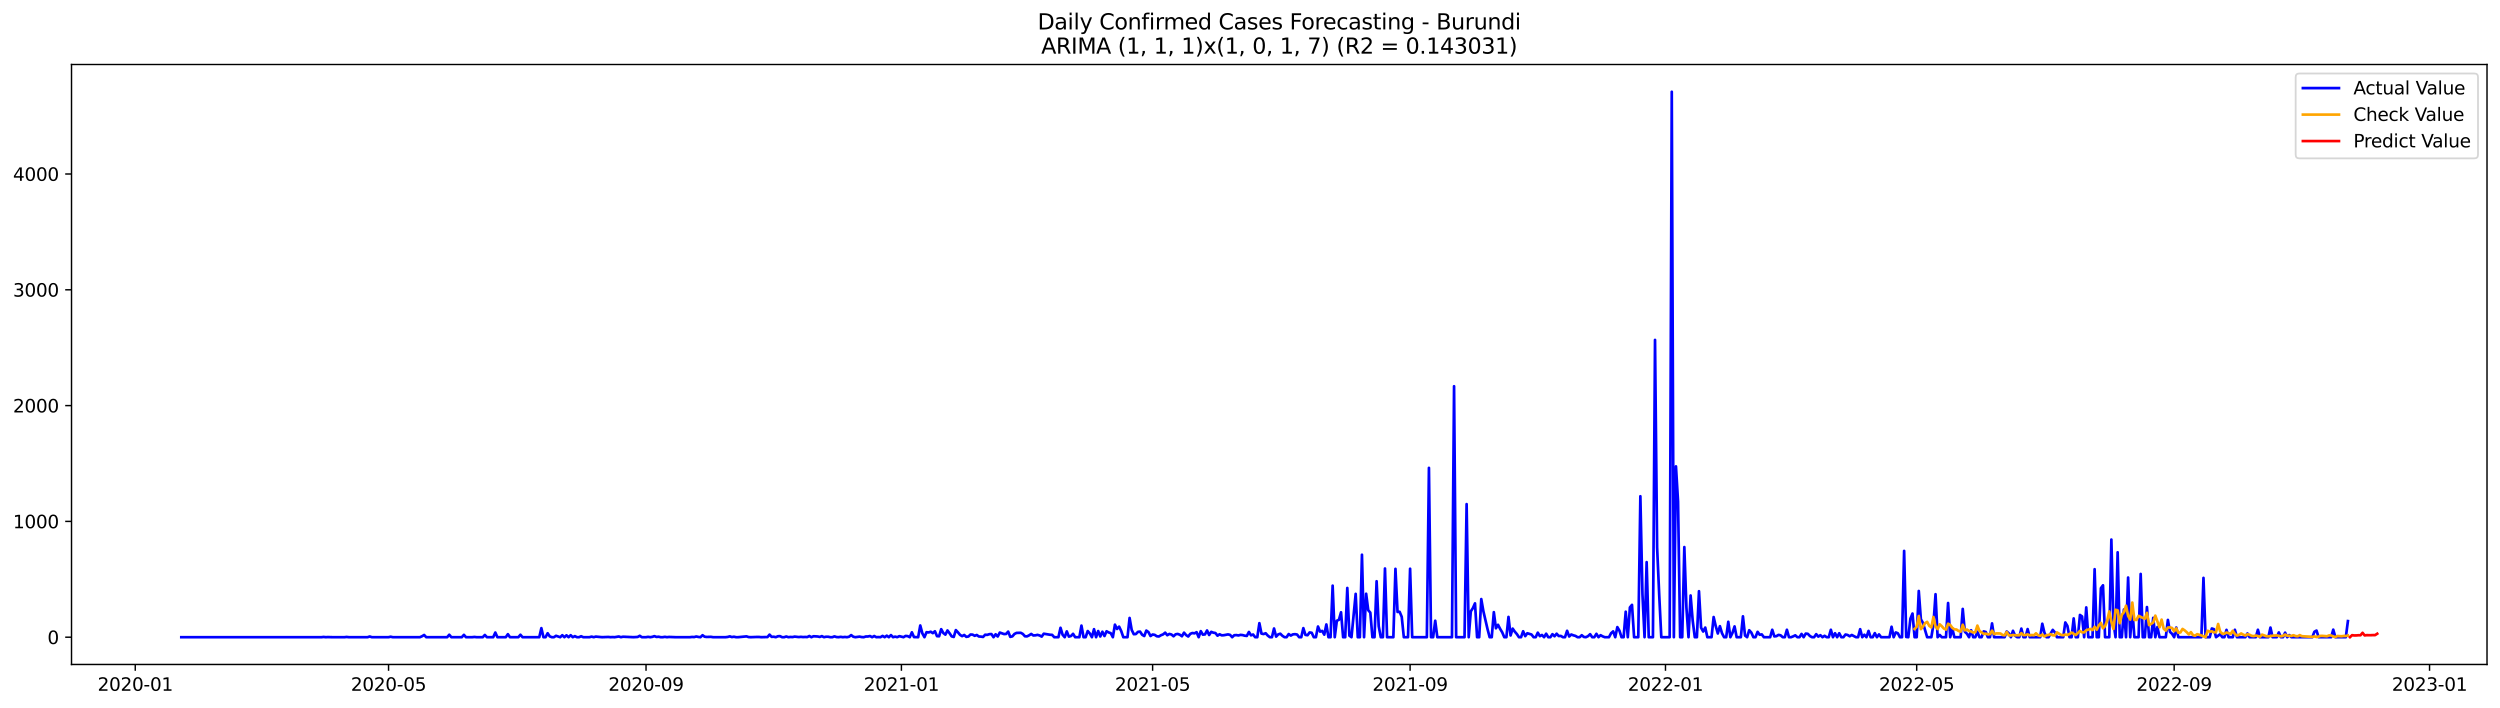 <?xml version="1.0" encoding="utf-8" standalone="no"?>
<!DOCTYPE svg PUBLIC "-//W3C//DTD SVG 1.1//EN"
  "http://www.w3.org/Graphics/SVG/1.1/DTD/svg11.dtd">
<svg xmlns:xlink="http://www.w3.org/1999/xlink" width="1386.05pt" height="392.274pt" viewBox="0 0 1386.05 392.274" xmlns="http://www.w3.org/2000/svg" version="1.1">
 <defs>
  <style type="text/css">*{stroke-linejoin: round; stroke-linecap: butt}</style>
 </defs>
 <g id="figure_1">
  <g id="patch_1">
   <path d="M 0 392.274 
L 1386.05 392.274 
L 1386.05 0 
L 0 0 
z
" style="fill: #ffffff"/>
  </g>
  <g id="axes_1">
   <g id="patch_2">
    <path d="M 39.65 368.396 
L 1378.85 368.396 
L 1378.85 35.755 
L 39.65 35.755 
z
" style="fill: #ffffff"/>
   </g>
   <g id="matplotlib.axis_1">
    <g id="xtick_1">
     <g id="line2d_1">
      <defs>
       <path id="m37d41afb51" d="M 0 0 
L 0 3.5 
" style="stroke: #000000; stroke-width: 0.8"/>
      </defs>
      <g>
       <use xlink:href="#m37d41afb51" x="74.99" y="368.396" style="stroke: #000000; stroke-width: 0.8"/>
      </g>
     </g>
     <g id="text_1">
      <!-- 2020-01 -->
      <g transform="translate(54.098 382.994)scale(0.1 -0.1)">
       <defs>
        <path id="DejaVuSans-32" d="M 1228 531 
L 3431 531 
L 3431 0 
L 469 0 
L 469 531 
Q 828 903 1448 1529 
Q 2069 2156 2228 2338 
Q 2531 2678 2651 2914 
Q 2772 3150 2772 3378 
Q 2772 3750 2511 3984 
Q 2250 4219 1831 4219 
Q 1534 4219 1204 4116 
Q 875 4013 500 3803 
L 500 4441 
Q 881 4594 1212 4672 
Q 1544 4750 1819 4750 
Q 2544 4750 2975 4387 
Q 3406 4025 3406 3419 
Q 3406 3131 3298 2873 
Q 3191 2616 2906 2266 
Q 2828 2175 2409 1742 
Q 1991 1309 1228 531 
z
" transform="scale(0.016)"/>
        <path id="DejaVuSans-30" d="M 2034 4250 
Q 1547 4250 1301 3770 
Q 1056 3291 1056 2328 
Q 1056 1369 1301 889 
Q 1547 409 2034 409 
Q 2525 409 2770 889 
Q 3016 1369 3016 2328 
Q 3016 3291 2770 3770 
Q 2525 4250 2034 4250 
z
M 2034 4750 
Q 2819 4750 3233 4129 
Q 3647 3509 3647 2328 
Q 3647 1150 3233 529 
Q 2819 -91 2034 -91 
Q 1250 -91 836 529 
Q 422 1150 422 2328 
Q 422 3509 836 4129 
Q 1250 4750 2034 4750 
z
" transform="scale(0.016)"/>
        <path id="DejaVuSans-2d" d="M 313 2009 
L 1997 2009 
L 1997 1497 
L 313 1497 
L 313 2009 
z
" transform="scale(0.016)"/>
        <path id="DejaVuSans-31" d="M 794 531 
L 1825 531 
L 1825 4091 
L 703 3866 
L 703 4441 
L 1819 4666 
L 2450 4666 
L 2450 531 
L 3481 531 
L 3481 0 
L 794 0 
L 794 531 
z
" transform="scale(0.016)"/>
       </defs>
       <use xlink:href="#DejaVuSans-32"/>
       <use xlink:href="#DejaVuSans-30" x="63.623"/>
       <use xlink:href="#DejaVuSans-32" x="127.246"/>
       <use xlink:href="#DejaVuSans-30" x="190.869"/>
       <use xlink:href="#DejaVuSans-2d" x="254.492"/>
       <use xlink:href="#DejaVuSans-30" x="290.576"/>
       <use xlink:href="#DejaVuSans-31" x="354.199"/>
      </g>
     </g>
    </g>
    <g id="xtick_2">
     <g id="line2d_2">
      <g>
       <use xlink:href="#m37d41afb51" x="215.421" y="368.396" style="stroke: #000000; stroke-width: 0.8"/>
      </g>
     </g>
     <g id="text_2">
      <!-- 2020-05 -->
      <g transform="translate(194.529 382.994)scale(0.1 -0.1)">
       <defs>
        <path id="DejaVuSans-35" d="M 691 4666 
L 3169 4666 
L 3169 4134 
L 1269 4134 
L 1269 2991 
Q 1406 3038 1543 3061 
Q 1681 3084 1819 3084 
Q 2600 3084 3056 2656 
Q 3513 2228 3513 1497 
Q 3513 744 3044 326 
Q 2575 -91 1722 -91 
Q 1428 -91 1123 -41 
Q 819 9 494 109 
L 494 744 
Q 775 591 1075 516 
Q 1375 441 1709 441 
Q 2250 441 2565 725 
Q 2881 1009 2881 1497 
Q 2881 1984 2565 2268 
Q 2250 2553 1709 2553 
Q 1456 2553 1204 2497 
Q 953 2441 691 2322 
L 691 4666 
z
" transform="scale(0.016)"/>
       </defs>
       <use xlink:href="#DejaVuSans-32"/>
       <use xlink:href="#DejaVuSans-30" x="63.623"/>
       <use xlink:href="#DejaVuSans-32" x="127.246"/>
       <use xlink:href="#DejaVuSans-30" x="190.869"/>
       <use xlink:href="#DejaVuSans-2d" x="254.492"/>
       <use xlink:href="#DejaVuSans-30" x="290.576"/>
       <use xlink:href="#DejaVuSans-35" x="354.199"/>
      </g>
     </g>
    </g>
    <g id="xtick_3">
     <g id="line2d_3">
      <g>
       <use xlink:href="#m37d41afb51" x="358.173" y="368.396" style="stroke: #000000; stroke-width: 0.8"/>
      </g>
     </g>
     <g id="text_3">
      <!-- 2020-09 -->
      <g transform="translate(337.281 382.994)scale(0.1 -0.1)">
       <defs>
        <path id="DejaVuSans-39" d="M 703 97 
L 703 672 
Q 941 559 1184 500 
Q 1428 441 1663 441 
Q 2288 441 2617 861 
Q 2947 1281 2994 2138 
Q 2813 1869 2534 1725 
Q 2256 1581 1919 1581 
Q 1219 1581 811 2004 
Q 403 2428 403 3163 
Q 403 3881 828 4315 
Q 1253 4750 1959 4750 
Q 2769 4750 3195 4129 
Q 3622 3509 3622 2328 
Q 3622 1225 3098 567 
Q 2575 -91 1691 -91 
Q 1453 -91 1209 -44 
Q 966 3 703 97 
z
M 1959 2075 
Q 2384 2075 2632 2365 
Q 2881 2656 2881 3163 
Q 2881 3666 2632 3958 
Q 2384 4250 1959 4250 
Q 1534 4250 1286 3958 
Q 1038 3666 1038 3163 
Q 1038 2656 1286 2365 
Q 1534 2075 1959 2075 
z
" transform="scale(0.016)"/>
       </defs>
       <use xlink:href="#DejaVuSans-32"/>
       <use xlink:href="#DejaVuSans-30" x="63.623"/>
       <use xlink:href="#DejaVuSans-32" x="127.246"/>
       <use xlink:href="#DejaVuSans-30" x="190.869"/>
       <use xlink:href="#DejaVuSans-2d" x="254.492"/>
       <use xlink:href="#DejaVuSans-30" x="290.576"/>
       <use xlink:href="#DejaVuSans-39" x="354.199"/>
      </g>
     </g>
    </g>
    <g id="xtick_4">
     <g id="line2d_4">
      <g>
       <use xlink:href="#m37d41afb51" x="499.764" y="368.396" style="stroke: #000000; stroke-width: 0.8"/>
      </g>
     </g>
     <g id="text_4">
      <!-- 2021-01 -->
      <g transform="translate(478.873 382.994)scale(0.1 -0.1)">
       <use xlink:href="#DejaVuSans-32"/>
       <use xlink:href="#DejaVuSans-30" x="63.623"/>
       <use xlink:href="#DejaVuSans-32" x="127.246"/>
       <use xlink:href="#DejaVuSans-31" x="190.869"/>
       <use xlink:href="#DejaVuSans-2d" x="254.492"/>
       <use xlink:href="#DejaVuSans-30" x="290.576"/>
       <use xlink:href="#DejaVuSans-31" x="354.199"/>
      </g>
     </g>
    </g>
    <g id="xtick_5">
     <g id="line2d_5">
      <g>
       <use xlink:href="#m37d41afb51" x="639.035" y="368.396" style="stroke: #000000; stroke-width: 0.8"/>
      </g>
     </g>
     <g id="text_5">
      <!-- 2021-05 -->
      <g transform="translate(618.143 382.994)scale(0.1 -0.1)">
       <use xlink:href="#DejaVuSans-32"/>
       <use xlink:href="#DejaVuSans-30" x="63.623"/>
       <use xlink:href="#DejaVuSans-32" x="127.246"/>
       <use xlink:href="#DejaVuSans-31" x="190.869"/>
       <use xlink:href="#DejaVuSans-2d" x="254.492"/>
       <use xlink:href="#DejaVuSans-30" x="290.576"/>
       <use xlink:href="#DejaVuSans-35" x="354.199"/>
      </g>
     </g>
    </g>
    <g id="xtick_6">
     <g id="line2d_6">
      <g>
       <use xlink:href="#m37d41afb51" x="781.787" y="368.396" style="stroke: #000000; stroke-width: 0.8"/>
      </g>
     </g>
     <g id="text_6">
      <!-- 2021-09 -->
      <g transform="translate(760.895 382.994)scale(0.1 -0.1)">
       <use xlink:href="#DejaVuSans-32"/>
       <use xlink:href="#DejaVuSans-30" x="63.623"/>
       <use xlink:href="#DejaVuSans-32" x="127.246"/>
       <use xlink:href="#DejaVuSans-31" x="190.869"/>
       <use xlink:href="#DejaVuSans-2d" x="254.492"/>
       <use xlink:href="#DejaVuSans-30" x="290.576"/>
       <use xlink:href="#DejaVuSans-39" x="354.199"/>
      </g>
     </g>
    </g>
    <g id="xtick_7">
     <g id="line2d_7">
      <g>
       <use xlink:href="#m37d41afb51" x="923.378" y="368.396" style="stroke: #000000; stroke-width: 0.8"/>
      </g>
     </g>
     <g id="text_7">
      <!-- 2022-01 -->
      <g transform="translate(902.487 382.994)scale(0.1 -0.1)">
       <use xlink:href="#DejaVuSans-32"/>
       <use xlink:href="#DejaVuSans-30" x="63.623"/>
       <use xlink:href="#DejaVuSans-32" x="127.246"/>
       <use xlink:href="#DejaVuSans-32" x="190.869"/>
       <use xlink:href="#DejaVuSans-2d" x="254.492"/>
       <use xlink:href="#DejaVuSans-30" x="290.576"/>
       <use xlink:href="#DejaVuSans-31" x="354.199"/>
      </g>
     </g>
    </g>
    <g id="xtick_8">
     <g id="line2d_8">
      <g>
       <use xlink:href="#m37d41afb51" x="1062.648" y="368.396" style="stroke: #000000; stroke-width: 0.8"/>
      </g>
     </g>
     <g id="text_8">
      <!-- 2022-05 -->
      <g transform="translate(1041.757 382.994)scale(0.1 -0.1)">
       <use xlink:href="#DejaVuSans-32"/>
       <use xlink:href="#DejaVuSans-30" x="63.623"/>
       <use xlink:href="#DejaVuSans-32" x="127.246"/>
       <use xlink:href="#DejaVuSans-32" x="190.869"/>
       <use xlink:href="#DejaVuSans-2d" x="254.492"/>
       <use xlink:href="#DejaVuSans-30" x="290.576"/>
       <use xlink:href="#DejaVuSans-35" x="354.199"/>
      </g>
     </g>
    </g>
    <g id="xtick_9">
     <g id="line2d_9">
      <g>
       <use xlink:href="#m37d41afb51" x="1205.4" y="368.396" style="stroke: #000000; stroke-width: 0.8"/>
      </g>
     </g>
     <g id="text_9">
      <!-- 2022-09 -->
      <g transform="translate(1184.509 382.994)scale(0.1 -0.1)">
       <use xlink:href="#DejaVuSans-32"/>
       <use xlink:href="#DejaVuSans-30" x="63.623"/>
       <use xlink:href="#DejaVuSans-32" x="127.246"/>
       <use xlink:href="#DejaVuSans-32" x="190.869"/>
       <use xlink:href="#DejaVuSans-2d" x="254.492"/>
       <use xlink:href="#DejaVuSans-30" x="290.576"/>
       <use xlink:href="#DejaVuSans-39" x="354.199"/>
      </g>
     </g>
    </g>
    <g id="xtick_10">
     <g id="line2d_10">
      <g>
       <use xlink:href="#m37d41afb51" x="1346.992" y="368.396" style="stroke: #000000; stroke-width: 0.8"/>
      </g>
     </g>
     <g id="text_10">
      <!-- 2023-01 -->
      <g transform="translate(1326.101 382.994)scale(0.1 -0.1)">
       <defs>
        <path id="DejaVuSans-33" d="M 2597 2516 
Q 3050 2419 3304 2112 
Q 3559 1806 3559 1356 
Q 3559 666 3084 287 
Q 2609 -91 1734 -91 
Q 1441 -91 1130 -33 
Q 819 25 488 141 
L 488 750 
Q 750 597 1062 519 
Q 1375 441 1716 441 
Q 2309 441 2620 675 
Q 2931 909 2931 1356 
Q 2931 1769 2642 2001 
Q 2353 2234 1838 2234 
L 1294 2234 
L 1294 2753 
L 1863 2753 
Q 2328 2753 2575 2939 
Q 2822 3125 2822 3475 
Q 2822 3834 2567 4026 
Q 2313 4219 1838 4219 
Q 1578 4219 1281 4162 
Q 984 4106 628 3988 
L 628 4550 
Q 988 4650 1302 4700 
Q 1616 4750 1894 4750 
Q 2613 4750 3031 4423 
Q 3450 4097 3450 3541 
Q 3450 3153 3228 2886 
Q 3006 2619 2597 2516 
z
" transform="scale(0.016)"/>
       </defs>
       <use xlink:href="#DejaVuSans-32"/>
       <use xlink:href="#DejaVuSans-30" x="63.623"/>
       <use xlink:href="#DejaVuSans-32" x="127.246"/>
       <use xlink:href="#DejaVuSans-33" x="190.869"/>
       <use xlink:href="#DejaVuSans-2d" x="254.492"/>
       <use xlink:href="#DejaVuSans-30" x="290.576"/>
       <use xlink:href="#DejaVuSans-31" x="354.199"/>
      </g>
     </g>
    </g>
   </g>
   <g id="matplotlib.axis_2">
    <g id="ytick_1">
     <g id="line2d_11">
      <defs>
       <path id="mf74e06bd72" d="M 0 0 
L -3.5 0 
" style="stroke: #000000; stroke-width: 0.8"/>
      </defs>
      <g>
       <use xlink:href="#mf74e06bd72" x="39.65" y="353.269" style="stroke: #000000; stroke-width: 0.8"/>
      </g>
     </g>
     <g id="text_11">
      <!-- 0 -->
      <g transform="translate(26.288 357.068)scale(0.1 -0.1)">
       <use xlink:href="#DejaVuSans-30"/>
      </g>
     </g>
    </g>
    <g id="ytick_2">
     <g id="line2d_12">
      <g>
       <use xlink:href="#mf74e06bd72" x="39.65" y="289.066" style="stroke: #000000; stroke-width: 0.8"/>
      </g>
     </g>
     <g id="text_12">
      <!-- 1000 -->
      <g transform="translate(7.2 292.865)scale(0.1 -0.1)">
       <use xlink:href="#DejaVuSans-31"/>
       <use xlink:href="#DejaVuSans-30" x="63.623"/>
       <use xlink:href="#DejaVuSans-30" x="127.246"/>
       <use xlink:href="#DejaVuSans-30" x="190.869"/>
      </g>
     </g>
    </g>
    <g id="ytick_3">
     <g id="line2d_13">
      <g>
       <use xlink:href="#mf74e06bd72" x="39.65" y="224.864" style="stroke: #000000; stroke-width: 0.8"/>
      </g>
     </g>
     <g id="text_13">
      <!-- 2000 -->
      <g transform="translate(7.2 228.663)scale(0.1 -0.1)">
       <use xlink:href="#DejaVuSans-32"/>
       <use xlink:href="#DejaVuSans-30" x="63.623"/>
       <use xlink:href="#DejaVuSans-30" x="127.246"/>
       <use xlink:href="#DejaVuSans-30" x="190.869"/>
      </g>
     </g>
    </g>
    <g id="ytick_4">
     <g id="line2d_14">
      <g>
       <use xlink:href="#mf74e06bd72" x="39.65" y="160.662" style="stroke: #000000; stroke-width: 0.8"/>
      </g>
     </g>
     <g id="text_14">
      <!-- 3000 -->
      <g transform="translate(7.2 164.461)scale(0.1 -0.1)">
       <use xlink:href="#DejaVuSans-33"/>
       <use xlink:href="#DejaVuSans-30" x="63.623"/>
       <use xlink:href="#DejaVuSans-30" x="127.246"/>
       <use xlink:href="#DejaVuSans-30" x="190.869"/>
      </g>
     </g>
    </g>
    <g id="ytick_5">
     <g id="line2d_15">
      <g>
       <use xlink:href="#mf74e06bd72" x="39.65" y="96.459" style="stroke: #000000; stroke-width: 0.8"/>
      </g>
     </g>
     <g id="text_15">
      <!-- 4000 -->
      <g transform="translate(7.2 100.258)scale(0.1 -0.1)">
       <defs>
        <path id="DejaVuSans-34" d="M 2419 4116 
L 825 1625 
L 2419 1625 
L 2419 4116 
z
M 2253 4666 
L 3047 4666 
L 3047 1625 
L 3713 1625 
L 3713 1100 
L 3047 1100 
L 3047 0 
L 2419 0 
L 2419 1100 
L 313 1100 
L 313 1709 
L 2253 4666 
z
" transform="scale(0.016)"/>
       </defs>
       <use xlink:href="#DejaVuSans-34"/>
       <use xlink:href="#DejaVuSans-30" x="63.623"/>
       <use xlink:href="#DejaVuSans-30" x="127.246"/>
       <use xlink:href="#DejaVuSans-30" x="190.869"/>
      </g>
     </g>
    </g>
   </g>
   <g id="line2d_16">
    <path d="M 100.523 353.269 
L 178.282 353.269 
L 179.443 353.14 
L 180.603 353.269 
L 181.764 353.204 
L 184.085 353.269 
L 191.048 353.269 
L 192.209 353.14 
L 193.37 353.269 
L 203.815 353.269 
L 204.975 352.883 
L 206.136 353.269 
L 215.421 353.269 
L 216.581 353.012 
L 217.742 353.269 
L 232.83 353.269 
L 233.99 352.755 
L 235.151 352.049 
L 236.311 353.269 
L 247.917 353.269 
L 249.078 351.92 
L 250.238 353.269 
L 256.041 353.269 
L 257.202 351.984 
L 258.362 353.269 
L 261.844 353.269 
L 263.005 353.14 
L 264.165 353.269 
L 267.647 353.269 
L 268.808 352.049 
L 269.968 353.269 
L 273.45 353.269 
L 274.611 350.7 
L 275.771 353.269 
L 280.414 353.269 
L 281.574 351.599 
L 282.735 353.269 
L 287.377 353.269 
L 288.538 351.92 
L 289.698 353.269 
L 298.983 353.269 
L 300.143 348.261 
L 301.304 353.269 
L 302.465 353.269 
L 303.625 351.086 
L 304.786 352.819 
L 305.946 353.269 
L 307.107 353.269 
L 308.268 352.498 
L 310.589 353.269 
L 311.749 352.177 
L 312.91 353.269 
L 314.071 352.241 
L 315.231 353.269 
L 316.392 352.177 
L 317.552 353.269 
L 318.713 352.691 
L 319.873 353.269 
L 321.034 353.269 
L 322.195 352.755 
L 323.355 353.269 
L 326.837 353.269 
L 327.998 352.948 
L 329.158 353.269 
L 330.319 352.948 
L 333.8 353.269 
L 337.282 353.14 
L 338.443 353.269 
L 339.603 353.204 
L 340.764 353.269 
L 343.085 352.883 
L 344.246 353.269 
L 345.406 353.012 
L 351.209 353.269 
L 353.53 353.14 
L 354.691 352.498 
L 355.852 353.269 
L 358.173 353.269 
L 359.333 353.076 
L 360.494 353.269 
L 361.655 353.076 
L 362.815 352.691 
L 363.976 353.14 
L 365.136 353.012 
L 366.297 353.269 
L 367.457 353.269 
L 368.618 353.076 
L 369.779 353.269 
L 370.939 353.14 
L 374.421 353.269 
L 382.545 353.269 
L 383.706 353.14 
L 384.866 353.204 
L 386.027 352.883 
L 387.187 353.14 
L 388.348 353.269 
L 389.509 352.177 
L 390.669 353.012 
L 391.83 353.14 
L 394.151 353.076 
L 395.312 353.269 
L 402.275 353.269 
L 403.436 353.14 
L 404.596 352.819 
L 405.757 353.204 
L 406.917 353.012 
L 408.078 353.269 
L 409.239 353.269 
L 413.881 352.819 
L 415.041 353.204 
L 416.202 353.269 
L 419.684 353.14 
L 420.844 353.14 
L 422.005 353.269 
L 424.326 353.204 
L 425.487 353.204 
L 426.647 351.856 
L 427.808 353.076 
L 428.969 353.012 
L 430.129 353.269 
L 431.29 352.755 
L 432.45 352.691 
L 433.611 353.269 
L 434.771 353.269 
L 435.932 352.883 
L 437.093 353.269 
L 438.253 353.14 
L 439.414 353.204 
L 440.574 352.948 
L 442.896 353.204 
L 444.056 353.076 
L 445.217 353.204 
L 446.377 353.14 
L 447.538 353.204 
L 448.698 352.627 
L 449.859 353.269 
L 451.02 352.755 
L 453.341 352.883 
L 454.501 353.14 
L 455.662 352.691 
L 456.823 353.269 
L 457.983 353.012 
L 459.144 353.012 
L 460.304 353.269 
L 461.465 353.269 
L 462.626 352.819 
L 463.786 353.204 
L 464.947 353.269 
L 466.107 353.076 
L 467.268 353.269 
L 468.428 353.14 
L 469.589 353.269 
L 470.75 353.012 
L 471.91 352.113 
L 473.071 353.012 
L 474.231 353.269 
L 476.553 352.948 
L 477.713 353.204 
L 478.874 353.269 
L 480.034 352.883 
L 481.195 352.883 
L 482.355 352.627 
L 483.516 353.269 
L 484.677 352.627 
L 485.837 353.269 
L 486.998 353.204 
L 488.158 353.269 
L 489.319 352.562 
L 490.48 353.269 
L 491.64 352.434 
L 492.801 353.269 
L 493.961 352.113 
L 495.122 353.269 
L 496.282 352.948 
L 497.443 353.269 
L 498.604 352.691 
L 500.925 353.269 
L 502.085 352.562 
L 503.246 352.691 
L 504.407 353.269 
L 505.567 350.572 
L 506.728 353.204 
L 509.049 353.269 
L 510.21 346.784 
L 511.37 351.15 
L 512.531 353.269 
L 513.691 350.508 
L 514.852 350.636 
L 516.012 350.251 
L 517.173 351.021 
L 518.334 349.994 
L 519.494 352.691 
L 520.655 352.755 
L 521.815 348.839 
L 522.976 350.957 
L 524.137 351.856 
L 525.297 349.545 
L 526.458 351.086 
L 527.618 352.819 
L 528.779 353.14 
L 529.939 349.352 
L 531.1 350.572 
L 532.261 351.984 
L 533.421 352.691 
L 534.582 352.049 
L 535.742 353.076 
L 536.903 352.883 
L 538.064 351.792 
L 539.224 351.856 
L 540.385 352.498 
L 541.545 352.049 
L 542.706 352.883 
L 543.867 352.948 
L 545.027 353.14 
L 546.188 351.92 
L 547.348 351.984 
L 548.509 351.599 
L 549.669 351.535 
L 550.83 353.269 
L 551.991 351.663 
L 553.151 352.883 
L 554.312 350.7 
L 556.633 351.535 
L 557.794 351.471 
L 558.954 350.187 
L 560.115 353.076 
L 561.275 352.819 
L 562.436 351.471 
L 563.596 350.893 
L 565.918 350.829 
L 567.078 351.471 
L 568.239 352.755 
L 569.399 352.819 
L 570.56 352.241 
L 571.721 351.471 
L 572.881 352.306 
L 574.042 352.241 
L 575.202 351.984 
L 576.363 352.306 
L 577.524 352.948 
L 578.684 351.342 
L 582.166 351.92 
L 583.326 351.984 
L 584.487 353.269 
L 586.808 353.269 
L 587.969 348.068 
L 589.129 351.92 
L 590.29 353.269 
L 591.451 350.058 
L 592.611 352.948 
L 593.772 352.627 
L 594.932 351.407 
L 596.093 353.269 
L 598.414 353.269 
L 599.575 346.848 
L 600.735 353.269 
L 601.896 353.269 
L 603.056 349.866 
L 604.217 351.214 
L 605.378 353.269 
L 606.538 348.839 
L 607.699 353.269 
L 608.859 349.866 
L 610.02 352.883 
L 611.18 350.251 
L 612.341 352.627 
L 613.502 349.994 
L 614.662 350.636 
L 615.823 351.021 
L 616.983 353.269 
L 618.144 346.335 
L 619.305 348.71 
L 620.465 347.426 
L 621.626 349.866 
L 622.786 353.269 
L 625.108 353.269 
L 626.268 342.611 
L 627.429 349.224 
L 628.589 351.599 
L 629.75 351.535 
L 630.91 350.315 
L 632.071 350.187 
L 633.232 351.92 
L 634.392 352.627 
L 635.553 349.609 
L 636.713 350.444 
L 637.874 352.627 
L 639.035 351.792 
L 640.195 351.984 
L 641.356 352.755 
L 642.516 352.883 
L 643.677 352.177 
L 644.837 351.728 
L 645.998 350.765 
L 647.159 352.177 
L 648.319 351.471 
L 649.48 351.792 
L 650.64 352.755 
L 651.801 351.663 
L 652.962 351.471 
L 654.122 351.92 
L 655.283 352.755 
L 656.443 350.765 
L 657.604 352.113 
L 658.765 352.883 
L 659.925 351.407 
L 661.086 350.957 
L 662.246 351.15 
L 663.407 350.508 
L 664.567 353.269 
L 665.728 349.93 
L 666.889 351.856 
L 668.049 351.728 
L 669.21 349.545 
L 670.37 352.049 
L 671.531 350.315 
L 672.692 350.765 
L 673.852 350.957 
L 675.013 352.434 
L 676.173 351.663 
L 677.334 352.241 
L 678.494 352.177 
L 680.816 351.728 
L 681.976 351.984 
L 683.137 353.269 
L 684.297 352.177 
L 685.458 352.113 
L 686.619 352.306 
L 687.779 351.984 
L 688.94 352.113 
L 690.1 352.434 
L 691.261 352.562 
L 692.422 350.379 
L 693.582 352.241 
L 694.743 351.792 
L 695.903 353.269 
L 697.064 353.269 
L 698.224 345.5 
L 699.385 351.278 
L 700.546 351.535 
L 701.706 351.086 
L 702.867 352.37 
L 704.027 353.269 
L 705.188 353.269 
L 706.349 348.453 
L 707.509 352.948 
L 708.67 351.728 
L 709.83 351.342 
L 710.991 352.498 
L 712.151 353.269 
L 713.312 353.269 
L 714.473 351.535 
L 715.633 352.37 
L 716.794 351.728 
L 717.954 351.599 
L 719.115 351.792 
L 720.276 353.269 
L 721.436 353.269 
L 722.597 348.261 
L 723.757 351.984 
L 724.918 352.177 
L 726.078 350.636 
L 727.239 350.829 
L 728.4 353.269 
L 729.56 353.269 
L 730.721 347.362 
L 731.881 350.187 
L 733.042 349.802 
L 734.203 351.856 
L 735.363 346.206 
L 736.524 353.269 
L 737.684 353.269 
L 738.845 324.698 
L 740.006 353.269 
L 741.166 344.152 
L 742.327 343.638 
L 743.487 339.465 
L 744.648 353.269 
L 745.808 353.269 
L 746.969 325.983 
L 748.13 352.434 
L 749.29 353.269 
L 751.611 329.257 
L 752.772 353.269 
L 753.933 353.269 
L 755.093 307.556 
L 756.254 353.269 
L 757.414 329.193 
L 758.575 338.309 
L 759.735 339.658 
L 760.896 353.269 
L 762.057 353.269 
L 763.217 322.259 
L 764.378 347.169 
L 765.538 353.269 
L 766.699 353.269 
L 767.86 315.197 
L 769.02 353.269 
L 772.502 353.269 
L 773.663 315.389 
L 774.823 339.272 
L 775.984 339.208 
L 777.144 341.969 
L 778.305 353.269 
L 780.626 353.269 
L 781.787 315.325 
L 782.947 353.269 
L 791.071 353.269 
L 792.232 259.405 
L 793.392 353.269 
L 794.553 353.269 
L 795.714 344.152 
L 796.874 353.269 
L 804.998 353.269 
L 806.159 214.142 
L 807.32 353.269 
L 811.962 353.269 
L 813.122 279.5 
L 814.283 353.269 
L 815.444 338.951 
L 816.604 337.154 
L 817.765 334.521 
L 818.925 353.269 
L 820.086 353.269 
L 821.247 332.146 
L 822.407 338.823 
L 824.728 348.839 
L 825.889 353.269 
L 827.049 353.269 
L 828.21 339.401 
L 829.371 348.325 
L 830.531 346.399 
L 831.692 348.646 
L 832.852 350.572 
L 834.013 353.269 
L 835.174 353.269 
L 836.334 342.033 
L 837.495 352.306 
L 838.655 348.518 
L 839.816 350.187 
L 840.976 351.535 
L 842.137 353.269 
L 843.298 353.269 
L 844.458 349.994 
L 845.619 352.691 
L 846.779 351.086 
L 849.101 351.792 
L 850.261 353.269 
L 851.422 353.269 
L 852.582 350.765 
L 853.743 352.691 
L 854.904 352.049 
L 856.064 353.269 
L 857.225 351.342 
L 858.385 353.269 
L 859.546 353.269 
L 860.706 351.599 
L 861.867 352.755 
L 863.028 351.342 
L 864.188 352.627 
L 865.349 352.562 
L 866.509 353.269 
L 867.67 353.269 
L 868.831 349.737 
L 869.991 352.883 
L 871.152 351.792 
L 872.312 352.241 
L 873.473 352.562 
L 874.633 353.269 
L 875.794 353.269 
L 876.955 352.177 
L 878.115 353.14 
L 879.276 353.269 
L 880.436 352.691 
L 881.597 351.599 
L 882.758 353.269 
L 883.918 353.269 
L 885.079 351.407 
L 886.239 353.269 
L 887.4 352.177 
L 888.561 352.819 
L 889.721 353.269 
L 892.042 353.269 
L 893.203 351.086 
L 894.363 350.058 
L 895.524 353.269 
L 896.685 347.683 
L 897.845 349.673 
L 899.006 353.269 
L 900.166 353.269 
L 901.327 339.144 
L 902.488 353.269 
L 903.648 336.769 
L 904.809 335.356 
L 905.969 353.269 
L 908.29 353.269 
L 909.451 275.134 
L 910.612 329.514 
L 911.772 353.269 
L 912.933 311.665 
L 914.093 353.269 
L 916.415 353.269 
L 917.575 188.461 
L 918.736 303.512 
L 919.896 329.706 
L 921.057 353.269 
L 925.699 353.269 
L 926.86 50.876 
L 928.02 353.269 
L 929.181 258.57 
L 930.342 278.088 
L 931.502 353.269 
L 932.663 353.269 
L 933.823 303.319 
L 934.984 336.897 
L 936.145 353.269 
L 937.305 330.156 
L 938.466 344.152 
L 939.626 353.269 
L 940.787 353.269 
L 941.947 327.78 
L 943.108 348.004 
L 944.269 350.123 
L 945.429 347.94 
L 946.59 353.269 
L 948.911 353.269 
L 950.072 342.097 
L 951.232 347.105 
L 952.393 351.214 
L 953.553 347.169 
L 954.714 351.086 
L 955.874 353.269 
L 957.035 353.269 
L 958.196 344.73 
L 959.356 353.269 
L 960.517 350.893 
L 961.677 347.298 
L 962.838 353.269 
L 965.159 353.269 
L 966.32 341.712 
L 967.48 352.37 
L 968.641 353.269 
L 969.802 349.416 
L 970.962 350.7 
L 972.123 353.269 
L 973.283 353.269 
L 974.444 350.315 
L 975.604 351.92 
L 976.765 351.728 
L 977.926 353.269 
L 981.407 353.269 
L 982.568 349.16 
L 983.729 352.819 
L 984.889 352.691 
L 986.05 351.984 
L 987.21 352.241 
L 988.371 353.269 
L 989.531 353.269 
L 990.692 349.16 
L 991.853 353.269 
L 993.013 353.269 
L 994.174 352.819 
L 995.334 352.241 
L 996.495 353.269 
L 997.656 353.269 
L 998.816 351.471 
L 999.977 353.269 
L 1001.137 351.278 
L 1002.298 351.407 
L 1003.459 352.627 
L 1004.619 353.269 
L 1005.78 353.269 
L 1006.94 351.599 
L 1008.101 352.948 
L 1009.261 352.177 
L 1010.422 353.269 
L 1011.583 352.498 
L 1012.743 353.269 
L 1013.904 353.269 
L 1015.064 349.16 
L 1016.225 353.269 
L 1017.386 351.086 
L 1018.546 353.269 
L 1019.707 351.086 
L 1020.867 353.269 
L 1022.028 353.269 
L 1023.188 351.792 
L 1024.349 352.049 
L 1025.51 352.755 
L 1026.67 352.049 
L 1028.991 353.269 
L 1030.152 353.269 
L 1031.313 348.839 
L 1032.473 353.269 
L 1033.634 351.92 
L 1034.794 353.269 
L 1035.955 349.802 
L 1037.116 353.269 
L 1038.276 353.269 
L 1039.437 351.021 
L 1040.597 353.269 
L 1041.758 351.728 
L 1042.918 353.269 
L 1047.561 353.269 
L 1048.721 347.49 
L 1049.882 353.269 
L 1051.043 350.636 
L 1052.203 351.086 
L 1053.364 353.269 
L 1054.524 353.269 
L 1055.685 305.438 
L 1056.845 353.14 
L 1058.006 353.269 
L 1059.167 342.996 
L 1060.327 340.171 
L 1061.488 353.269 
L 1062.648 353.269 
L 1063.809 327.652 
L 1064.97 343.317 
L 1066.13 345.372 
L 1068.451 353.269 
L 1070.772 353.269 
L 1071.933 346.27 
L 1073.094 329.449 
L 1074.254 353.269 
L 1075.415 352.049 
L 1076.575 353.269 
L 1078.897 353.269 
L 1080.057 334.329 
L 1081.218 353.269 
L 1082.378 348.389 
L 1083.539 353.269 
L 1087.021 353.269 
L 1088.181 337.603 
L 1089.342 350.251 
L 1090.502 351.342 
L 1091.663 353.269 
L 1092.824 349.416 
L 1093.984 353.269 
L 1095.145 353.269 
L 1096.305 350.251 
L 1097.466 353.269 
L 1098.627 353.269 
L 1099.787 350.058 
L 1100.948 350.379 
L 1102.108 353.269 
L 1103.269 353.269 
L 1104.429 345.628 
L 1105.59 353.269 
L 1111.393 353.269 
L 1112.554 350.123 
L 1113.714 351.15 
L 1114.875 353.269 
L 1116.035 349.737 
L 1117.196 352.434 
L 1118.357 353.269 
L 1119.517 353.269 
L 1120.678 348.518 
L 1121.838 353.269 
L 1122.999 353.269 
L 1124.159 348.774 
L 1125.32 353.269 
L 1131.123 353.269 
L 1132.284 345.821 
L 1133.444 350.7 
L 1134.605 353.269 
L 1135.765 353.269 
L 1138.086 349.224 
L 1139.247 350.572 
L 1140.408 353.269 
L 1143.889 353.269 
L 1145.05 345.115 
L 1146.211 347.041 
L 1147.371 353.269 
L 1148.532 353.269 
L 1149.692 342.868 
L 1150.853 353.269 
L 1152.013 353.269 
L 1153.174 340.942 
L 1154.335 341.776 
L 1155.495 353.269 
L 1156.656 336.769 
L 1157.816 353.269 
L 1160.138 353.269 
L 1161.298 315.582 
L 1162.459 353.269 
L 1163.619 353.269 
L 1164.78 326.111 
L 1165.941 324.506 
L 1167.101 353.269 
L 1169.422 353.269 
L 1170.583 299.146 
L 1171.743 345.307 
L 1172.904 353.269 
L 1174.065 306.208 
L 1175.225 353.269 
L 1176.386 353.269 
L 1177.546 337.924 
L 1178.707 353.269 
L 1179.868 320.204 
L 1181.028 353.269 
L 1182.189 337.86 
L 1183.349 353.269 
L 1185.67 353.269 
L 1186.831 318.214 
L 1187.992 353.269 
L 1189.152 353.269 
L 1190.313 336.576 
L 1191.473 353.269 
L 1192.634 353.269 
L 1193.795 342.547 
L 1194.955 353.269 
L 1196.116 347.619 
L 1197.276 353.269 
L 1200.758 353.269 
L 1201.919 343.702 
L 1203.079 350.315 
L 1204.24 351.407 
L 1205.4 353.269 
L 1206.561 347.94 
L 1207.722 353.269 
L 1220.488 353.269 
L 1221.649 320.397 
L 1222.809 353.269 
L 1225.13 353.269 
L 1226.291 348.453 
L 1227.452 348.839 
L 1228.612 353.269 
L 1230.933 351.599 
L 1232.094 353.269 
L 1233.255 353.269 
L 1234.415 349.224 
L 1235.576 353.269 
L 1237.897 353.269 
L 1239.057 349.16 
L 1240.218 353.269 
L 1244.86 353.269 
L 1246.021 351.214 
L 1247.182 353.269 
L 1250.663 353.269 
L 1251.824 349.16 
L 1252.984 353.269 
L 1257.627 353.269 
L 1258.787 347.94 
L 1259.948 353.269 
L 1262.269 353.269 
L 1263.43 350.636 
L 1264.59 353.269 
L 1265.751 353.269 
L 1266.911 350.765 
L 1268.072 353.269 
L 1269.233 352.113 
L 1270.393 353.269 
L 1281.999 353.269 
L 1283.16 350.251 
L 1284.32 349.609 
L 1285.481 353.269 
L 1292.444 353.269 
L 1293.605 349.095 
L 1294.766 353.269 
L 1300.568 353.269 
L 1301.729 344.344 
L 1301.729 344.344 
" clip-path="url(#pe0574fe4cb)" style="fill: none; stroke: #0000ff; stroke-width: 1.5; stroke-linecap: square"/>
   </g>
   <g id="line2d_17">
    <path d="M 1061.488 348.702 
L 1062.648 347.534 
L 1063.809 341.549 
L 1064.97 348.807 
L 1066.13 347.38 
L 1067.291 345.492 
L 1068.451 344.78 
L 1069.612 346.974 
L 1070.772 347.819 
L 1071.933 342.076 
L 1073.094 347.344 
L 1074.254 348.768 
L 1075.415 346.133 
L 1076.575 347.194 
L 1077.736 348.5 
L 1078.897 349.061 
L 1080.057 345.811 
L 1081.218 346.462 
L 1082.378 348.061 
L 1083.539 348.926 
L 1084.7 349.014 
L 1085.86 349.823 
L 1087.021 350.198 
L 1088.181 346.371 
L 1089.342 349.45 
L 1090.502 349.044 
L 1091.663 349.79 
L 1092.824 350.088 
L 1093.984 350.685 
L 1095.145 350.465 
L 1096.305 346.848 
L 1097.466 349.823 
L 1099.787 351.433 
L 1100.948 351.314 
L 1102.108 351.711 
L 1103.269 351.568 
L 1104.429 349.643 
L 1105.59 351.561 
L 1106.751 351.176 
L 1109.072 351.207 
L 1110.232 352.025 
L 1111.393 352.224 
L 1112.554 350.395 
L 1113.714 352.24 
L 1114.875 352.317 
L 1116.035 352.059 
L 1117.196 352.205 
L 1119.517 352.191 
L 1120.678 351.037 
L 1121.838 352.12 
L 1122.999 352.064 
L 1124.159 351.707 
L 1125.32 352.263 
L 1126.481 352.065 
L 1127.641 352.209 
L 1128.802 351.129 
L 1129.962 352.203 
L 1131.123 352.574 
L 1132.284 351.833 
L 1133.444 352.842 
L 1134.605 352.216 
L 1135.765 352.005 
L 1136.926 351.613 
L 1138.086 352.214 
L 1139.247 352.288 
L 1140.408 350.606 
L 1142.729 352.022 
L 1143.889 352.19 
L 1145.05 351.788 
L 1146.211 352.05 
L 1147.371 351.527 
L 1148.532 350.706 
L 1150.853 352.072 
L 1153.174 349.809 
L 1154.335 350.583 
L 1155.495 350.589 
L 1156.656 349.412 
L 1158.977 348.697 
L 1160.138 349.319 
L 1161.298 347.476 
L 1162.459 349.123 
L 1163.619 346.723 
L 1164.78 345.34 
L 1165.941 348.338 
L 1167.101 347.113 
L 1168.262 344.146 
L 1169.422 339.006 
L 1170.583 344.749 
L 1171.743 348.725 
L 1172.904 338.056 
L 1174.065 338.435 
L 1175.225 345.499 
L 1176.386 340.815 
L 1177.546 339.399 
L 1178.707 335.845 
L 1179.868 341.484 
L 1181.028 343.525 
L 1182.189 334.077 
L 1183.349 343.712 
L 1184.51 343.7 
L 1185.67 341.429 
L 1187.992 342.584 
L 1189.152 342.998 
L 1190.313 339.788 
L 1191.473 346.569 
L 1193.795 345.136 
L 1194.955 341.32 
L 1197.276 347.775 
L 1198.437 343.532 
L 1199.598 348.574 
L 1200.758 349.61 
L 1201.919 347.925 
L 1203.079 347.851 
L 1204.24 348.152 
L 1205.4 349.962 
L 1206.561 348.381 
L 1207.722 350.795 
L 1208.882 350.612 
L 1210.043 348.702 
L 1211.203 349.481 
L 1212.364 350.492 
L 1213.525 351.734 
L 1214.685 350.479 
L 1215.846 352.141 
L 1217.006 352.449 
L 1218.167 351.59 
L 1220.488 352.311 
L 1222.809 353.276 
L 1223.97 349.726 
L 1225.13 350.151 
L 1226.291 350.042 
L 1227.452 350.563 
L 1228.612 350.472 
L 1229.773 345.959 
L 1230.933 350.269 
L 1232.094 351.312 
L 1233.255 351.325 
L 1234.415 350.69 
L 1236.736 351.412 
L 1237.897 349.714 
L 1239.057 351.489 
L 1240.218 352.351 
L 1241.379 351.964 
L 1242.539 351.191 
L 1243.7 351.862 
L 1244.86 352.348 
L 1246.021 351.623 
L 1247.182 351.915 
L 1248.342 352.511 
L 1249.503 352.672 
L 1250.663 352.34 
L 1252.984 352.973 
L 1254.145 351.855 
L 1256.466 352.707 
L 1257.627 352.799 
L 1258.787 352.675 
L 1259.948 352.435 
L 1262.269 352.27 
L 1264.59 352.79 
L 1265.751 352.52 
L 1266.911 351.805 
L 1268.072 352.445 
L 1270.393 352.553 
L 1271.554 352.173 
L 1272.714 352.652 
L 1273.875 352.762 
L 1275.036 352.134 
L 1276.196 352.719 
L 1281.999 353.106 
L 1283.16 352.828 
L 1284.32 353.17 
L 1285.481 352.924 
L 1286.641 352.536 
L 1287.802 352.558 
L 1290.123 352.76 
L 1291.284 352.278 
L 1292.444 352.325 
L 1293.605 352.9 
L 1294.766 353.144 
L 1295.926 352.608 
L 1298.247 352.76 
L 1299.408 352.578 
L 1300.568 352.623 
L 1301.729 352.336 
L 1301.729 352.336 
" clip-path="url(#pe0574fe4cb)" style="fill: none; stroke: #ffa500; stroke-width: 1.5; stroke-linecap: square"/>
   </g>
   <g id="line2d_18">
    <path d="M 1302.89 353.224 
L 1304.05 352.163 
L 1305.211 352.31 
L 1306.371 352.294 
L 1307.532 352.196 
L 1308.693 352.199 
L 1309.853 350.852 
L 1311.014 352.288 
L 1312.174 352.141 
L 1313.335 352.167 
L 1314.496 352.165 
L 1315.656 352.109 
L 1316.817 352.111 
L 1317.977 351.346 
" clip-path="url(#pe0574fe4cb)" style="fill: none; stroke: #ff0000; stroke-width: 1.5; stroke-linecap: square"/>
   </g>
   <g id="patch_3">
    <path d="M 39.65 368.396 
L 39.65 35.755 
" style="fill: none; stroke: #000000; stroke-width: 0.8; stroke-linejoin: miter; stroke-linecap: square"/>
   </g>
   <g id="patch_4">
    <path d="M 1378.85 368.396 
L 1378.85 35.755 
" style="fill: none; stroke: #000000; stroke-width: 0.8; stroke-linejoin: miter; stroke-linecap: square"/>
   </g>
   <g id="patch_5">
    <path d="M 39.65 368.396 
L 1378.85 368.396 
" style="fill: none; stroke: #000000; stroke-width: 0.8; stroke-linejoin: miter; stroke-linecap: square"/>
   </g>
   <g id="patch_6">
    <path d="M 39.65 35.755 
L 1378.85 35.755 
" style="fill: none; stroke: #000000; stroke-width: 0.8; stroke-linejoin: miter; stroke-linecap: square"/>
   </g>
   <g id="text_16">
    <!-- Daily Confirmed Cases Forecasting - Burundi -->
    <g transform="translate(575.283 16.318)scale(0.12 -0.12)">
     <defs>
      <path id="DejaVuSans-44" d="M 1259 4147 
L 1259 519 
L 2022 519 
Q 2988 519 3436 956 
Q 3884 1394 3884 2338 
Q 3884 3275 3436 3711 
Q 2988 4147 2022 4147 
L 1259 4147 
z
M 628 4666 
L 1925 4666 
Q 3281 4666 3915 4102 
Q 4550 3538 4550 2338 
Q 4550 1131 3912 565 
Q 3275 0 1925 0 
L 628 0 
L 628 4666 
z
" transform="scale(0.016)"/>
      <path id="DejaVuSans-61" d="M 2194 1759 
Q 1497 1759 1228 1600 
Q 959 1441 959 1056 
Q 959 750 1161 570 
Q 1363 391 1709 391 
Q 2188 391 2477 730 
Q 2766 1069 2766 1631 
L 2766 1759 
L 2194 1759 
z
M 3341 1997 
L 3341 0 
L 2766 0 
L 2766 531 
Q 2569 213 2275 61 
Q 1981 -91 1556 -91 
Q 1019 -91 701 211 
Q 384 513 384 1019 
Q 384 1609 779 1909 
Q 1175 2209 1959 2209 
L 2766 2209 
L 2766 2266 
Q 2766 2663 2505 2880 
Q 2244 3097 1772 3097 
Q 1472 3097 1187 3025 
Q 903 2953 641 2809 
L 641 3341 
Q 956 3463 1253 3523 
Q 1550 3584 1831 3584 
Q 2591 3584 2966 3190 
Q 3341 2797 3341 1997 
z
" transform="scale(0.016)"/>
      <path id="DejaVuSans-69" d="M 603 3500 
L 1178 3500 
L 1178 0 
L 603 0 
L 603 3500 
z
M 603 4863 
L 1178 4863 
L 1178 4134 
L 603 4134 
L 603 4863 
z
" transform="scale(0.016)"/>
      <path id="DejaVuSans-6c" d="M 603 4863 
L 1178 4863 
L 1178 0 
L 603 0 
L 603 4863 
z
" transform="scale(0.016)"/>
      <path id="DejaVuSans-79" d="M 2059 -325 
Q 1816 -950 1584 -1140 
Q 1353 -1331 966 -1331 
L 506 -1331 
L 506 -850 
L 844 -850 
Q 1081 -850 1212 -737 
Q 1344 -625 1503 -206 
L 1606 56 
L 191 3500 
L 800 3500 
L 1894 763 
L 2988 3500 
L 3597 3500 
L 2059 -325 
z
" transform="scale(0.016)"/>
      <path id="DejaVuSans-20" transform="scale(0.016)"/>
      <path id="DejaVuSans-43" d="M 4122 4306 
L 4122 3641 
Q 3803 3938 3442 4084 
Q 3081 4231 2675 4231 
Q 1875 4231 1450 3742 
Q 1025 3253 1025 2328 
Q 1025 1406 1450 917 
Q 1875 428 2675 428 
Q 3081 428 3442 575 
Q 3803 722 4122 1019 
L 4122 359 
Q 3791 134 3420 21 
Q 3050 -91 2638 -91 
Q 1578 -91 968 557 
Q 359 1206 359 2328 
Q 359 3453 968 4101 
Q 1578 4750 2638 4750 
Q 3056 4750 3426 4639 
Q 3797 4528 4122 4306 
z
" transform="scale(0.016)"/>
      <path id="DejaVuSans-6f" d="M 1959 3097 
Q 1497 3097 1228 2736 
Q 959 2375 959 1747 
Q 959 1119 1226 758 
Q 1494 397 1959 397 
Q 2419 397 2687 759 
Q 2956 1122 2956 1747 
Q 2956 2369 2687 2733 
Q 2419 3097 1959 3097 
z
M 1959 3584 
Q 2709 3584 3137 3096 
Q 3566 2609 3566 1747 
Q 3566 888 3137 398 
Q 2709 -91 1959 -91 
Q 1206 -91 779 398 
Q 353 888 353 1747 
Q 353 2609 779 3096 
Q 1206 3584 1959 3584 
z
" transform="scale(0.016)"/>
      <path id="DejaVuSans-6e" d="M 3513 2113 
L 3513 0 
L 2938 0 
L 2938 2094 
Q 2938 2591 2744 2837 
Q 2550 3084 2163 3084 
Q 1697 3084 1428 2787 
Q 1159 2491 1159 1978 
L 1159 0 
L 581 0 
L 581 3500 
L 1159 3500 
L 1159 2956 
Q 1366 3272 1645 3428 
Q 1925 3584 2291 3584 
Q 2894 3584 3203 3211 
Q 3513 2838 3513 2113 
z
" transform="scale(0.016)"/>
      <path id="DejaVuSans-66" d="M 2375 4863 
L 2375 4384 
L 1825 4384 
Q 1516 4384 1395 4259 
Q 1275 4134 1275 3809 
L 1275 3500 
L 2222 3500 
L 2222 3053 
L 1275 3053 
L 1275 0 
L 697 0 
L 697 3053 
L 147 3053 
L 147 3500 
L 697 3500 
L 697 3744 
Q 697 4328 969 4595 
Q 1241 4863 1831 4863 
L 2375 4863 
z
" transform="scale(0.016)"/>
      <path id="DejaVuSans-72" d="M 2631 2963 
Q 2534 3019 2420 3045 
Q 2306 3072 2169 3072 
Q 1681 3072 1420 2755 
Q 1159 2438 1159 1844 
L 1159 0 
L 581 0 
L 581 3500 
L 1159 3500 
L 1159 2956 
Q 1341 3275 1631 3429 
Q 1922 3584 2338 3584 
Q 2397 3584 2469 3576 
Q 2541 3569 2628 3553 
L 2631 2963 
z
" transform="scale(0.016)"/>
      <path id="DejaVuSans-6d" d="M 3328 2828 
Q 3544 3216 3844 3400 
Q 4144 3584 4550 3584 
Q 5097 3584 5394 3201 
Q 5691 2819 5691 2113 
L 5691 0 
L 5113 0 
L 5113 2094 
Q 5113 2597 4934 2840 
Q 4756 3084 4391 3084 
Q 3944 3084 3684 2787 
Q 3425 2491 3425 1978 
L 3425 0 
L 2847 0 
L 2847 2094 
Q 2847 2600 2669 2842 
Q 2491 3084 2119 3084 
Q 1678 3084 1418 2786 
Q 1159 2488 1159 1978 
L 1159 0 
L 581 0 
L 581 3500 
L 1159 3500 
L 1159 2956 
Q 1356 3278 1631 3431 
Q 1906 3584 2284 3584 
Q 2666 3584 2933 3390 
Q 3200 3197 3328 2828 
z
" transform="scale(0.016)"/>
      <path id="DejaVuSans-65" d="M 3597 1894 
L 3597 1613 
L 953 1613 
Q 991 1019 1311 708 
Q 1631 397 2203 397 
Q 2534 397 2845 478 
Q 3156 559 3463 722 
L 3463 178 
Q 3153 47 2828 -22 
Q 2503 -91 2169 -91 
Q 1331 -91 842 396 
Q 353 884 353 1716 
Q 353 2575 817 3079 
Q 1281 3584 2069 3584 
Q 2775 3584 3186 3129 
Q 3597 2675 3597 1894 
z
M 3022 2063 
Q 3016 2534 2758 2815 
Q 2500 3097 2075 3097 
Q 1594 3097 1305 2825 
Q 1016 2553 972 2059 
L 3022 2063 
z
" transform="scale(0.016)"/>
      <path id="DejaVuSans-64" d="M 2906 2969 
L 2906 4863 
L 3481 4863 
L 3481 0 
L 2906 0 
L 2906 525 
Q 2725 213 2448 61 
Q 2172 -91 1784 -91 
Q 1150 -91 751 415 
Q 353 922 353 1747 
Q 353 2572 751 3078 
Q 1150 3584 1784 3584 
Q 2172 3584 2448 3432 
Q 2725 3281 2906 2969 
z
M 947 1747 
Q 947 1113 1208 752 
Q 1469 391 1925 391 
Q 2381 391 2643 752 
Q 2906 1113 2906 1747 
Q 2906 2381 2643 2742 
Q 2381 3103 1925 3103 
Q 1469 3103 1208 2742 
Q 947 2381 947 1747 
z
" transform="scale(0.016)"/>
      <path id="DejaVuSans-73" d="M 2834 3397 
L 2834 2853 
Q 2591 2978 2328 3040 
Q 2066 3103 1784 3103 
Q 1356 3103 1142 2972 
Q 928 2841 928 2578 
Q 928 2378 1081 2264 
Q 1234 2150 1697 2047 
L 1894 2003 
Q 2506 1872 2764 1633 
Q 3022 1394 3022 966 
Q 3022 478 2636 193 
Q 2250 -91 1575 -91 
Q 1294 -91 989 -36 
Q 684 19 347 128 
L 347 722 
Q 666 556 975 473 
Q 1284 391 1588 391 
Q 1994 391 2212 530 
Q 2431 669 2431 922 
Q 2431 1156 2273 1281 
Q 2116 1406 1581 1522 
L 1381 1569 
Q 847 1681 609 1914 
Q 372 2147 372 2553 
Q 372 3047 722 3315 
Q 1072 3584 1716 3584 
Q 2034 3584 2315 3537 
Q 2597 3491 2834 3397 
z
" transform="scale(0.016)"/>
      <path id="DejaVuSans-46" d="M 628 4666 
L 3309 4666 
L 3309 4134 
L 1259 4134 
L 1259 2759 
L 3109 2759 
L 3109 2228 
L 1259 2228 
L 1259 0 
L 628 0 
L 628 4666 
z
" transform="scale(0.016)"/>
      <path id="DejaVuSans-63" d="M 3122 3366 
L 3122 2828 
Q 2878 2963 2633 3030 
Q 2388 3097 2138 3097 
Q 1578 3097 1268 2742 
Q 959 2388 959 1747 
Q 959 1106 1268 751 
Q 1578 397 2138 397 
Q 2388 397 2633 464 
Q 2878 531 3122 666 
L 3122 134 
Q 2881 22 2623 -34 
Q 2366 -91 2075 -91 
Q 1284 -91 818 406 
Q 353 903 353 1747 
Q 353 2603 823 3093 
Q 1294 3584 2113 3584 
Q 2378 3584 2631 3529 
Q 2884 3475 3122 3366 
z
" transform="scale(0.016)"/>
      <path id="DejaVuSans-74" d="M 1172 4494 
L 1172 3500 
L 2356 3500 
L 2356 3053 
L 1172 3053 
L 1172 1153 
Q 1172 725 1289 603 
Q 1406 481 1766 481 
L 2356 481 
L 2356 0 
L 1766 0 
Q 1100 0 847 248 
Q 594 497 594 1153 
L 594 3053 
L 172 3053 
L 172 3500 
L 594 3500 
L 594 4494 
L 1172 4494 
z
" transform="scale(0.016)"/>
      <path id="DejaVuSans-67" d="M 2906 1791 
Q 2906 2416 2648 2759 
Q 2391 3103 1925 3103 
Q 1463 3103 1205 2759 
Q 947 2416 947 1791 
Q 947 1169 1205 825 
Q 1463 481 1925 481 
Q 2391 481 2648 825 
Q 2906 1169 2906 1791 
z
M 3481 434 
Q 3481 -459 3084 -895 
Q 2688 -1331 1869 -1331 
Q 1566 -1331 1297 -1286 
Q 1028 -1241 775 -1147 
L 775 -588 
Q 1028 -725 1275 -790 
Q 1522 -856 1778 -856 
Q 2344 -856 2625 -561 
Q 2906 -266 2906 331 
L 2906 616 
Q 2728 306 2450 153 
Q 2172 0 1784 0 
Q 1141 0 747 490 
Q 353 981 353 1791 
Q 353 2603 747 3093 
Q 1141 3584 1784 3584 
Q 2172 3584 2450 3431 
Q 2728 3278 2906 2969 
L 2906 3500 
L 3481 3500 
L 3481 434 
z
" transform="scale(0.016)"/>
      <path id="DejaVuSans-42" d="M 1259 2228 
L 1259 519 
L 2272 519 
Q 2781 519 3026 730 
Q 3272 941 3272 1375 
Q 3272 1813 3026 2020 
Q 2781 2228 2272 2228 
L 1259 2228 
z
M 1259 4147 
L 1259 2741 
L 2194 2741 
Q 2656 2741 2882 2914 
Q 3109 3088 3109 3444 
Q 3109 3797 2882 3972 
Q 2656 4147 2194 4147 
L 1259 4147 
z
M 628 4666 
L 2241 4666 
Q 2963 4666 3353 4366 
Q 3744 4066 3744 3513 
Q 3744 3084 3544 2831 
Q 3344 2578 2956 2516 
Q 3422 2416 3680 2098 
Q 3938 1781 3938 1306 
Q 3938 681 3513 340 
Q 3088 0 2303 0 
L 628 0 
L 628 4666 
z
" transform="scale(0.016)"/>
      <path id="DejaVuSans-75" d="M 544 1381 
L 544 3500 
L 1119 3500 
L 1119 1403 
Q 1119 906 1312 657 
Q 1506 409 1894 409 
Q 2359 409 2629 706 
Q 2900 1003 2900 1516 
L 2900 3500 
L 3475 3500 
L 3475 0 
L 2900 0 
L 2900 538 
Q 2691 219 2414 64 
Q 2138 -91 1772 -91 
Q 1169 -91 856 284 
Q 544 659 544 1381 
z
M 1991 3584 
L 1991 3584 
z
" transform="scale(0.016)"/>
     </defs>
     <use xlink:href="#DejaVuSans-44"/>
     <use xlink:href="#DejaVuSans-61" x="77.002"/>
     <use xlink:href="#DejaVuSans-69" x="138.281"/>
     <use xlink:href="#DejaVuSans-6c" x="166.064"/>
     <use xlink:href="#DejaVuSans-79" x="193.848"/>
     <use xlink:href="#DejaVuSans-20" x="253.027"/>
     <use xlink:href="#DejaVuSans-43" x="284.814"/>
     <use xlink:href="#DejaVuSans-6f" x="354.639"/>
     <use xlink:href="#DejaVuSans-6e" x="415.82"/>
     <use xlink:href="#DejaVuSans-66" x="479.199"/>
     <use xlink:href="#DejaVuSans-69" x="514.404"/>
     <use xlink:href="#DejaVuSans-72" x="542.188"/>
     <use xlink:href="#DejaVuSans-6d" x="581.551"/>
     <use xlink:href="#DejaVuSans-65" x="678.963"/>
     <use xlink:href="#DejaVuSans-64" x="740.486"/>
     <use xlink:href="#DejaVuSans-20" x="803.963"/>
     <use xlink:href="#DejaVuSans-43" x="835.75"/>
     <use xlink:href="#DejaVuSans-61" x="905.574"/>
     <use xlink:href="#DejaVuSans-73" x="966.854"/>
     <use xlink:href="#DejaVuSans-65" x="1018.953"/>
     <use xlink:href="#DejaVuSans-73" x="1080.477"/>
     <use xlink:href="#DejaVuSans-20" x="1132.576"/>
     <use xlink:href="#DejaVuSans-46" x="1164.363"/>
     <use xlink:href="#DejaVuSans-6f" x="1218.258"/>
     <use xlink:href="#DejaVuSans-72" x="1279.439"/>
     <use xlink:href="#DejaVuSans-65" x="1318.303"/>
     <use xlink:href="#DejaVuSans-63" x="1379.826"/>
     <use xlink:href="#DejaVuSans-61" x="1434.807"/>
     <use xlink:href="#DejaVuSans-73" x="1496.086"/>
     <use xlink:href="#DejaVuSans-74" x="1548.186"/>
     <use xlink:href="#DejaVuSans-69" x="1587.395"/>
     <use xlink:href="#DejaVuSans-6e" x="1615.178"/>
     <use xlink:href="#DejaVuSans-67" x="1678.557"/>
     <use xlink:href="#DejaVuSans-20" x="1742.033"/>
     <use xlink:href="#DejaVuSans-2d" x="1773.82"/>
     <use xlink:href="#DejaVuSans-20" x="1809.904"/>
     <use xlink:href="#DejaVuSans-42" x="1841.691"/>
     <use xlink:href="#DejaVuSans-75" x="1910.295"/>
     <use xlink:href="#DejaVuSans-72" x="1973.674"/>
     <use xlink:href="#DejaVuSans-75" x="2014.787"/>
     <use xlink:href="#DejaVuSans-6e" x="2078.166"/>
     <use xlink:href="#DejaVuSans-64" x="2141.545"/>
     <use xlink:href="#DejaVuSans-69" x="2205.021"/>
    </g>
    <!-- ARIMA (1, 1, 1)x(1, 0, 1, 7) (R2 = 0.143031) -->
    <g transform="translate(577.266 29.756)scale(0.12 -0.12)">
     <defs>
      <path id="DejaVuSans-41" d="M 2188 4044 
L 1331 1722 
L 3047 1722 
L 2188 4044 
z
M 1831 4666 
L 2547 4666 
L 4325 0 
L 3669 0 
L 3244 1197 
L 1141 1197 
L 716 0 
L 50 0 
L 1831 4666 
z
" transform="scale(0.016)"/>
      <path id="DejaVuSans-52" d="M 2841 2188 
Q 3044 2119 3236 1894 
Q 3428 1669 3622 1275 
L 4263 0 
L 3584 0 
L 2988 1197 
Q 2756 1666 2539 1819 
Q 2322 1972 1947 1972 
L 1259 1972 
L 1259 0 
L 628 0 
L 628 4666 
L 2053 4666 
Q 2853 4666 3247 4331 
Q 3641 3997 3641 3322 
Q 3641 2881 3436 2590 
Q 3231 2300 2841 2188 
z
M 1259 4147 
L 1259 2491 
L 2053 2491 
Q 2509 2491 2742 2702 
Q 2975 2913 2975 3322 
Q 2975 3731 2742 3939 
Q 2509 4147 2053 4147 
L 1259 4147 
z
" transform="scale(0.016)"/>
      <path id="DejaVuSans-49" d="M 628 4666 
L 1259 4666 
L 1259 0 
L 628 0 
L 628 4666 
z
" transform="scale(0.016)"/>
      <path id="DejaVuSans-4d" d="M 628 4666 
L 1569 4666 
L 2759 1491 
L 3956 4666 
L 4897 4666 
L 4897 0 
L 4281 0 
L 4281 4097 
L 3078 897 
L 2444 897 
L 1241 4097 
L 1241 0 
L 628 0 
L 628 4666 
z
" transform="scale(0.016)"/>
      <path id="DejaVuSans-28" d="M 1984 4856 
Q 1566 4138 1362 3434 
Q 1159 2731 1159 2009 
Q 1159 1288 1364 580 
Q 1569 -128 1984 -844 
L 1484 -844 
Q 1016 -109 783 600 
Q 550 1309 550 2009 
Q 550 2706 781 3412 
Q 1013 4119 1484 4856 
L 1984 4856 
z
" transform="scale(0.016)"/>
      <path id="DejaVuSans-2c" d="M 750 794 
L 1409 794 
L 1409 256 
L 897 -744 
L 494 -744 
L 750 256 
L 750 794 
z
" transform="scale(0.016)"/>
      <path id="DejaVuSans-29" d="M 513 4856 
L 1013 4856 
Q 1481 4119 1714 3412 
Q 1947 2706 1947 2009 
Q 1947 1309 1714 600 
Q 1481 -109 1013 -844 
L 513 -844 
Q 928 -128 1133 580 
Q 1338 1288 1338 2009 
Q 1338 2731 1133 3434 
Q 928 4138 513 4856 
z
" transform="scale(0.016)"/>
      <path id="DejaVuSans-78" d="M 3513 3500 
L 2247 1797 
L 3578 0 
L 2900 0 
L 1881 1375 
L 863 0 
L 184 0 
L 1544 1831 
L 300 3500 
L 978 3500 
L 1906 2253 
L 2834 3500 
L 3513 3500 
z
" transform="scale(0.016)"/>
      <path id="DejaVuSans-37" d="M 525 4666 
L 3525 4666 
L 3525 4397 
L 1831 0 
L 1172 0 
L 2766 4134 
L 525 4134 
L 525 4666 
z
" transform="scale(0.016)"/>
      <path id="DejaVuSans-3d" d="M 678 2906 
L 4684 2906 
L 4684 2381 
L 678 2381 
L 678 2906 
z
M 678 1631 
L 4684 1631 
L 4684 1100 
L 678 1100 
L 678 1631 
z
" transform="scale(0.016)"/>
      <path id="DejaVuSans-2e" d="M 684 794 
L 1344 794 
L 1344 0 
L 684 0 
L 684 794 
z
" transform="scale(0.016)"/>
     </defs>
     <use xlink:href="#DejaVuSans-41"/>
     <use xlink:href="#DejaVuSans-52" x="68.408"/>
     <use xlink:href="#DejaVuSans-49" x="137.891"/>
     <use xlink:href="#DejaVuSans-4d" x="167.383"/>
     <use xlink:href="#DejaVuSans-41" x="253.662"/>
     <use xlink:href="#DejaVuSans-20" x="322.07"/>
     <use xlink:href="#DejaVuSans-28" x="353.857"/>
     <use xlink:href="#DejaVuSans-31" x="392.871"/>
     <use xlink:href="#DejaVuSans-2c" x="456.494"/>
     <use xlink:href="#DejaVuSans-20" x="488.281"/>
     <use xlink:href="#DejaVuSans-31" x="520.068"/>
     <use xlink:href="#DejaVuSans-2c" x="583.691"/>
     <use xlink:href="#DejaVuSans-20" x="615.479"/>
     <use xlink:href="#DejaVuSans-31" x="647.266"/>
     <use xlink:href="#DejaVuSans-29" x="710.889"/>
     <use xlink:href="#DejaVuSans-78" x="749.902"/>
     <use xlink:href="#DejaVuSans-28" x="809.082"/>
     <use xlink:href="#DejaVuSans-31" x="848.096"/>
     <use xlink:href="#DejaVuSans-2c" x="911.719"/>
     <use xlink:href="#DejaVuSans-20" x="943.506"/>
     <use xlink:href="#DejaVuSans-30" x="975.293"/>
     <use xlink:href="#DejaVuSans-2c" x="1038.916"/>
     <use xlink:href="#DejaVuSans-20" x="1070.703"/>
     <use xlink:href="#DejaVuSans-31" x="1102.49"/>
     <use xlink:href="#DejaVuSans-2c" x="1166.113"/>
     <use xlink:href="#DejaVuSans-20" x="1197.9"/>
     <use xlink:href="#DejaVuSans-37" x="1229.688"/>
     <use xlink:href="#DejaVuSans-29" x="1293.311"/>
     <use xlink:href="#DejaVuSans-20" x="1332.324"/>
     <use xlink:href="#DejaVuSans-28" x="1364.111"/>
     <use xlink:href="#DejaVuSans-52" x="1403.125"/>
     <use xlink:href="#DejaVuSans-32" x="1472.607"/>
     <use xlink:href="#DejaVuSans-20" x="1536.23"/>
     <use xlink:href="#DejaVuSans-3d" x="1568.018"/>
     <use xlink:href="#DejaVuSans-20" x="1651.807"/>
     <use xlink:href="#DejaVuSans-30" x="1683.594"/>
     <use xlink:href="#DejaVuSans-2e" x="1747.217"/>
     <use xlink:href="#DejaVuSans-31" x="1779.004"/>
     <use xlink:href="#DejaVuSans-34" x="1842.627"/>
     <use xlink:href="#DejaVuSans-33" x="1906.25"/>
     <use xlink:href="#DejaVuSans-30" x="1969.873"/>
     <use xlink:href="#DejaVuSans-33" x="2033.496"/>
     <use xlink:href="#DejaVuSans-31" x="2097.119"/>
     <use xlink:href="#DejaVuSans-29" x="2160.742"/>
    </g>
   </g>
   <g id="legend_1">
    <g id="patch_7">
     <path d="M 1274.77 87.79 
L 1371.85 87.79 
Q 1373.85 87.79 1373.85 85.79 
L 1373.85 42.755 
Q 1373.85 40.755 1371.85 40.755 
L 1274.77 40.755 
Q 1272.77 40.755 1272.77 42.755 
L 1272.77 85.79 
Q 1272.77 87.79 1274.77 87.79 
z
" style="fill: #ffffff; opacity: 0.8; stroke: #cccccc; stroke-linejoin: miter"/>
    </g>
    <g id="line2d_19">
     <path d="M 1276.77 48.854 
L 1286.77 48.854 
L 1296.77 48.854 
" style="fill: none; stroke: #0000ff; stroke-width: 1.5; stroke-linecap: square"/>
    </g>
    <g id="text_17">
     <!-- Actual Value -->
     <g transform="translate(1304.77 52.354)scale(0.1 -0.1)">
      <defs>
       <path id="DejaVuSans-56" d="M 1831 0 
L 50 4666 
L 709 4666 
L 2188 738 
L 3669 4666 
L 4325 4666 
L 2547 0 
L 1831 0 
z
" transform="scale(0.016)"/>
      </defs>
      <use xlink:href="#DejaVuSans-41"/>
      <use xlink:href="#DejaVuSans-63" x="66.658"/>
      <use xlink:href="#DejaVuSans-74" x="121.639"/>
      <use xlink:href="#DejaVuSans-75" x="160.848"/>
      <use xlink:href="#DejaVuSans-61" x="224.227"/>
      <use xlink:href="#DejaVuSans-6c" x="285.506"/>
      <use xlink:href="#DejaVuSans-20" x="313.289"/>
      <use xlink:href="#DejaVuSans-56" x="345.076"/>
      <use xlink:href="#DejaVuSans-61" x="405.734"/>
      <use xlink:href="#DejaVuSans-6c" x="467.014"/>
      <use xlink:href="#DejaVuSans-75" x="494.797"/>
      <use xlink:href="#DejaVuSans-65" x="558.176"/>
     </g>
    </g>
    <g id="line2d_20">
     <path d="M 1276.77 63.532 
L 1286.77 63.532 
L 1296.77 63.532 
" style="fill: none; stroke: #ffa500; stroke-width: 1.5; stroke-linecap: square"/>
    </g>
    <g id="text_18">
     <!-- Check Value -->
     <g transform="translate(1304.77 67.032)scale(0.1 -0.1)">
      <defs>
       <path id="DejaVuSans-68" d="M 3513 2113 
L 3513 0 
L 2938 0 
L 2938 2094 
Q 2938 2591 2744 2837 
Q 2550 3084 2163 3084 
Q 1697 3084 1428 2787 
Q 1159 2491 1159 1978 
L 1159 0 
L 581 0 
L 581 4863 
L 1159 4863 
L 1159 2956 
Q 1366 3272 1645 3428 
Q 1925 3584 2291 3584 
Q 2894 3584 3203 3211 
Q 3513 2838 3513 2113 
z
" transform="scale(0.016)"/>
       <path id="DejaVuSans-6b" d="M 581 4863 
L 1159 4863 
L 1159 1991 
L 2875 3500 
L 3609 3500 
L 1753 1863 
L 3688 0 
L 2938 0 
L 1159 1709 
L 1159 0 
L 581 0 
L 581 4863 
z
" transform="scale(0.016)"/>
      </defs>
      <use xlink:href="#DejaVuSans-43"/>
      <use xlink:href="#DejaVuSans-68" x="69.824"/>
      <use xlink:href="#DejaVuSans-65" x="133.203"/>
      <use xlink:href="#DejaVuSans-63" x="194.727"/>
      <use xlink:href="#DejaVuSans-6b" x="249.707"/>
      <use xlink:href="#DejaVuSans-20" x="307.617"/>
      <use xlink:href="#DejaVuSans-56" x="339.404"/>
      <use xlink:href="#DejaVuSans-61" x="400.062"/>
      <use xlink:href="#DejaVuSans-6c" x="461.342"/>
      <use xlink:href="#DejaVuSans-75" x="489.125"/>
      <use xlink:href="#DejaVuSans-65" x="552.504"/>
     </g>
    </g>
    <g id="line2d_21">
     <path d="M 1276.77 78.21 
L 1286.77 78.21 
L 1296.77 78.21 
" style="fill: none; stroke: #ff0000; stroke-width: 1.5; stroke-linecap: square"/>
    </g>
    <g id="text_19">
     <!-- Predict Value -->
     <g transform="translate(1304.77 81.71)scale(0.1 -0.1)">
      <defs>
       <path id="DejaVuSans-50" d="M 1259 4147 
L 1259 2394 
L 2053 2394 
Q 2494 2394 2734 2622 
Q 2975 2850 2975 3272 
Q 2975 3691 2734 3919 
Q 2494 4147 2053 4147 
L 1259 4147 
z
M 628 4666 
L 2053 4666 
Q 2838 4666 3239 4311 
Q 3641 3956 3641 3272 
Q 3641 2581 3239 2228 
Q 2838 1875 2053 1875 
L 1259 1875 
L 1259 0 
L 628 0 
L 628 4666 
z
" transform="scale(0.016)"/>
      </defs>
      <use xlink:href="#DejaVuSans-50"/>
      <use xlink:href="#DejaVuSans-72" x="58.553"/>
      <use xlink:href="#DejaVuSans-65" x="97.416"/>
      <use xlink:href="#DejaVuSans-64" x="158.939"/>
      <use xlink:href="#DejaVuSans-69" x="222.416"/>
      <use xlink:href="#DejaVuSans-63" x="250.199"/>
      <use xlink:href="#DejaVuSans-74" x="305.18"/>
      <use xlink:href="#DejaVuSans-20" x="344.389"/>
      <use xlink:href="#DejaVuSans-56" x="376.176"/>
      <use xlink:href="#DejaVuSans-61" x="436.834"/>
      <use xlink:href="#DejaVuSans-6c" x="498.113"/>
      <use xlink:href="#DejaVuSans-75" x="525.896"/>
      <use xlink:href="#DejaVuSans-65" x="589.275"/>
     </g>
    </g>
   </g>
  </g>
 </g>
 <defs>
  <clipPath id="pe0574fe4cb">
   <rect x="39.65" y="35.755" width="1339.2" height="332.64"/>
  </clipPath>
 </defs>
</svg>
